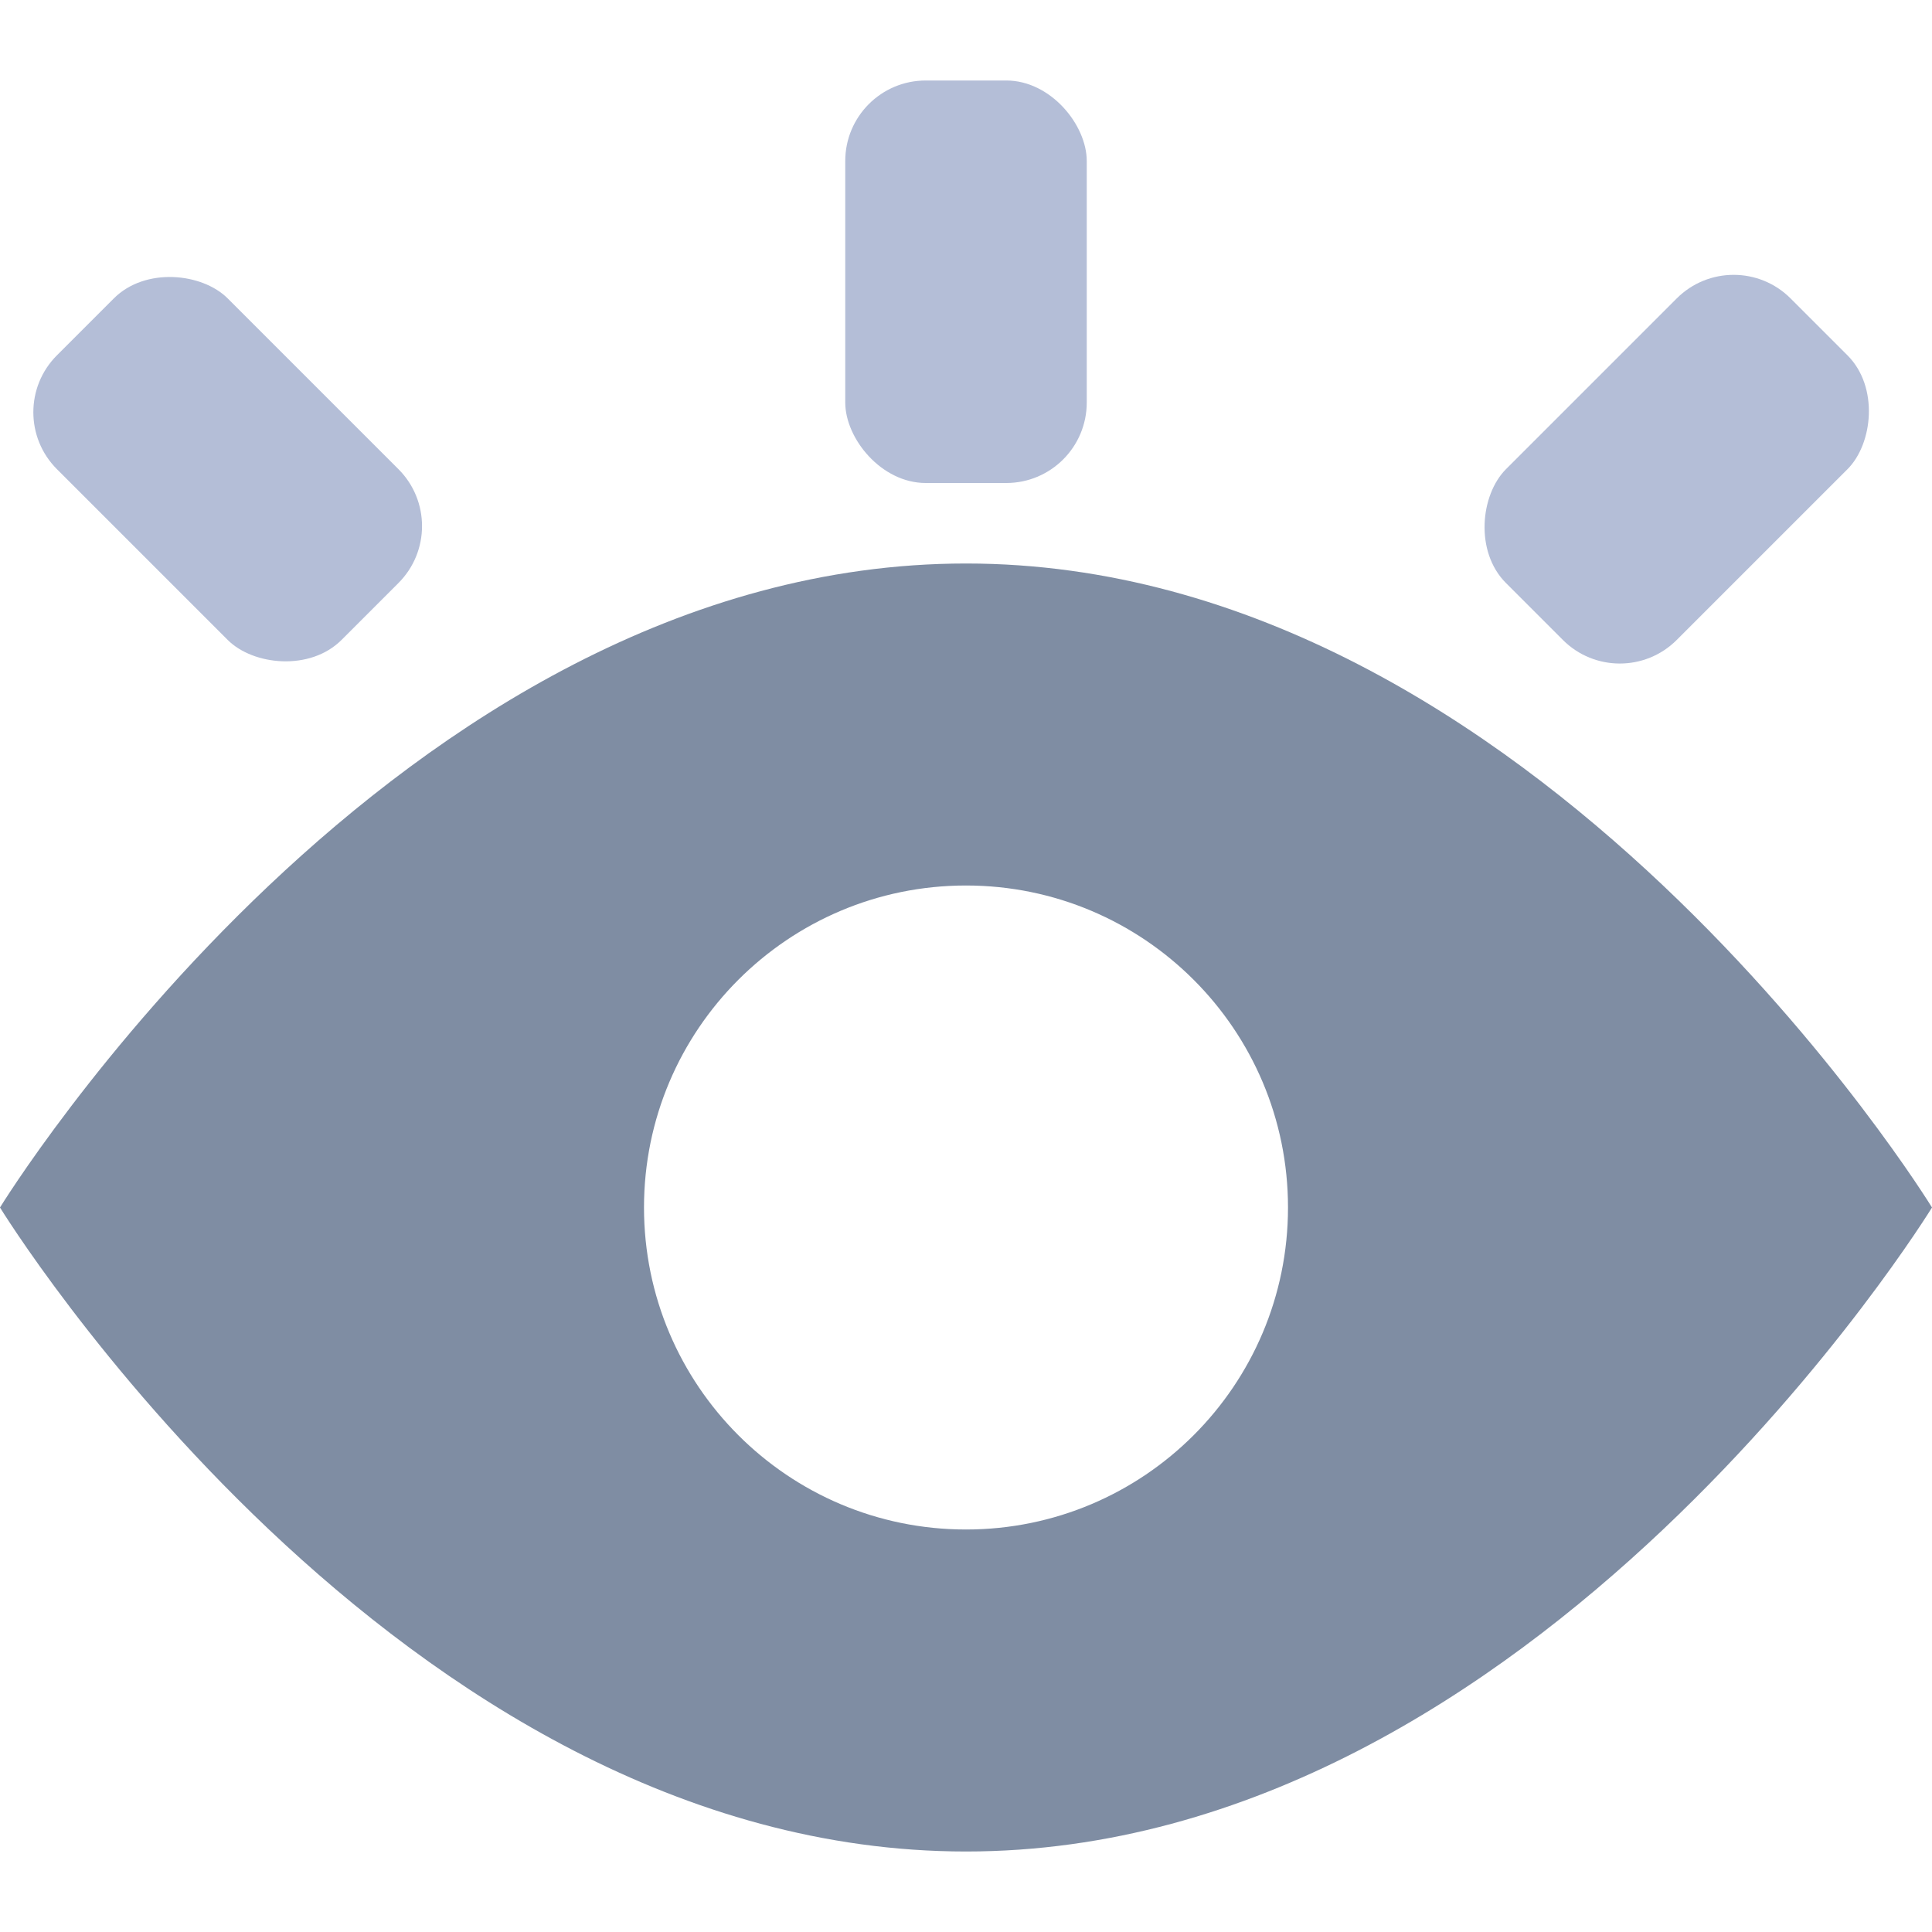 <svg width="24" height="24" viewBox="0 0 24 24" fill="none" xmlns="http://www.w3.org/2000/svg">
<path fill-rule="evenodd" clip-rule="evenodd" d="M12 23C19.091 23 24 15 24 15C24 15 19.091 7 12 7C4.909 7 0 15 0 15C0 15 4.909 23 12 23ZM12 19C14.209 19 16 17.209 16 15C16 12.791 14.209 11 12 11C9.791 11 8 12.791 8 15C8 17.209 9.791 19 12 19Z" fill="#7F8DA3"/>
<rect x="10.5" y="1" width="3" height="5" rx="1" fill="#B4BED7"/>
<rect y="5.121" width="3" height="5" rx="1" transform="rotate(-45 0 5.121)" fill="#B4BED7"/>
<rect x="21.536" y="3" width="3" height="5" rx="1" transform="rotate(45 21.536 3)" fill="#B4BED7"/>
</svg>
